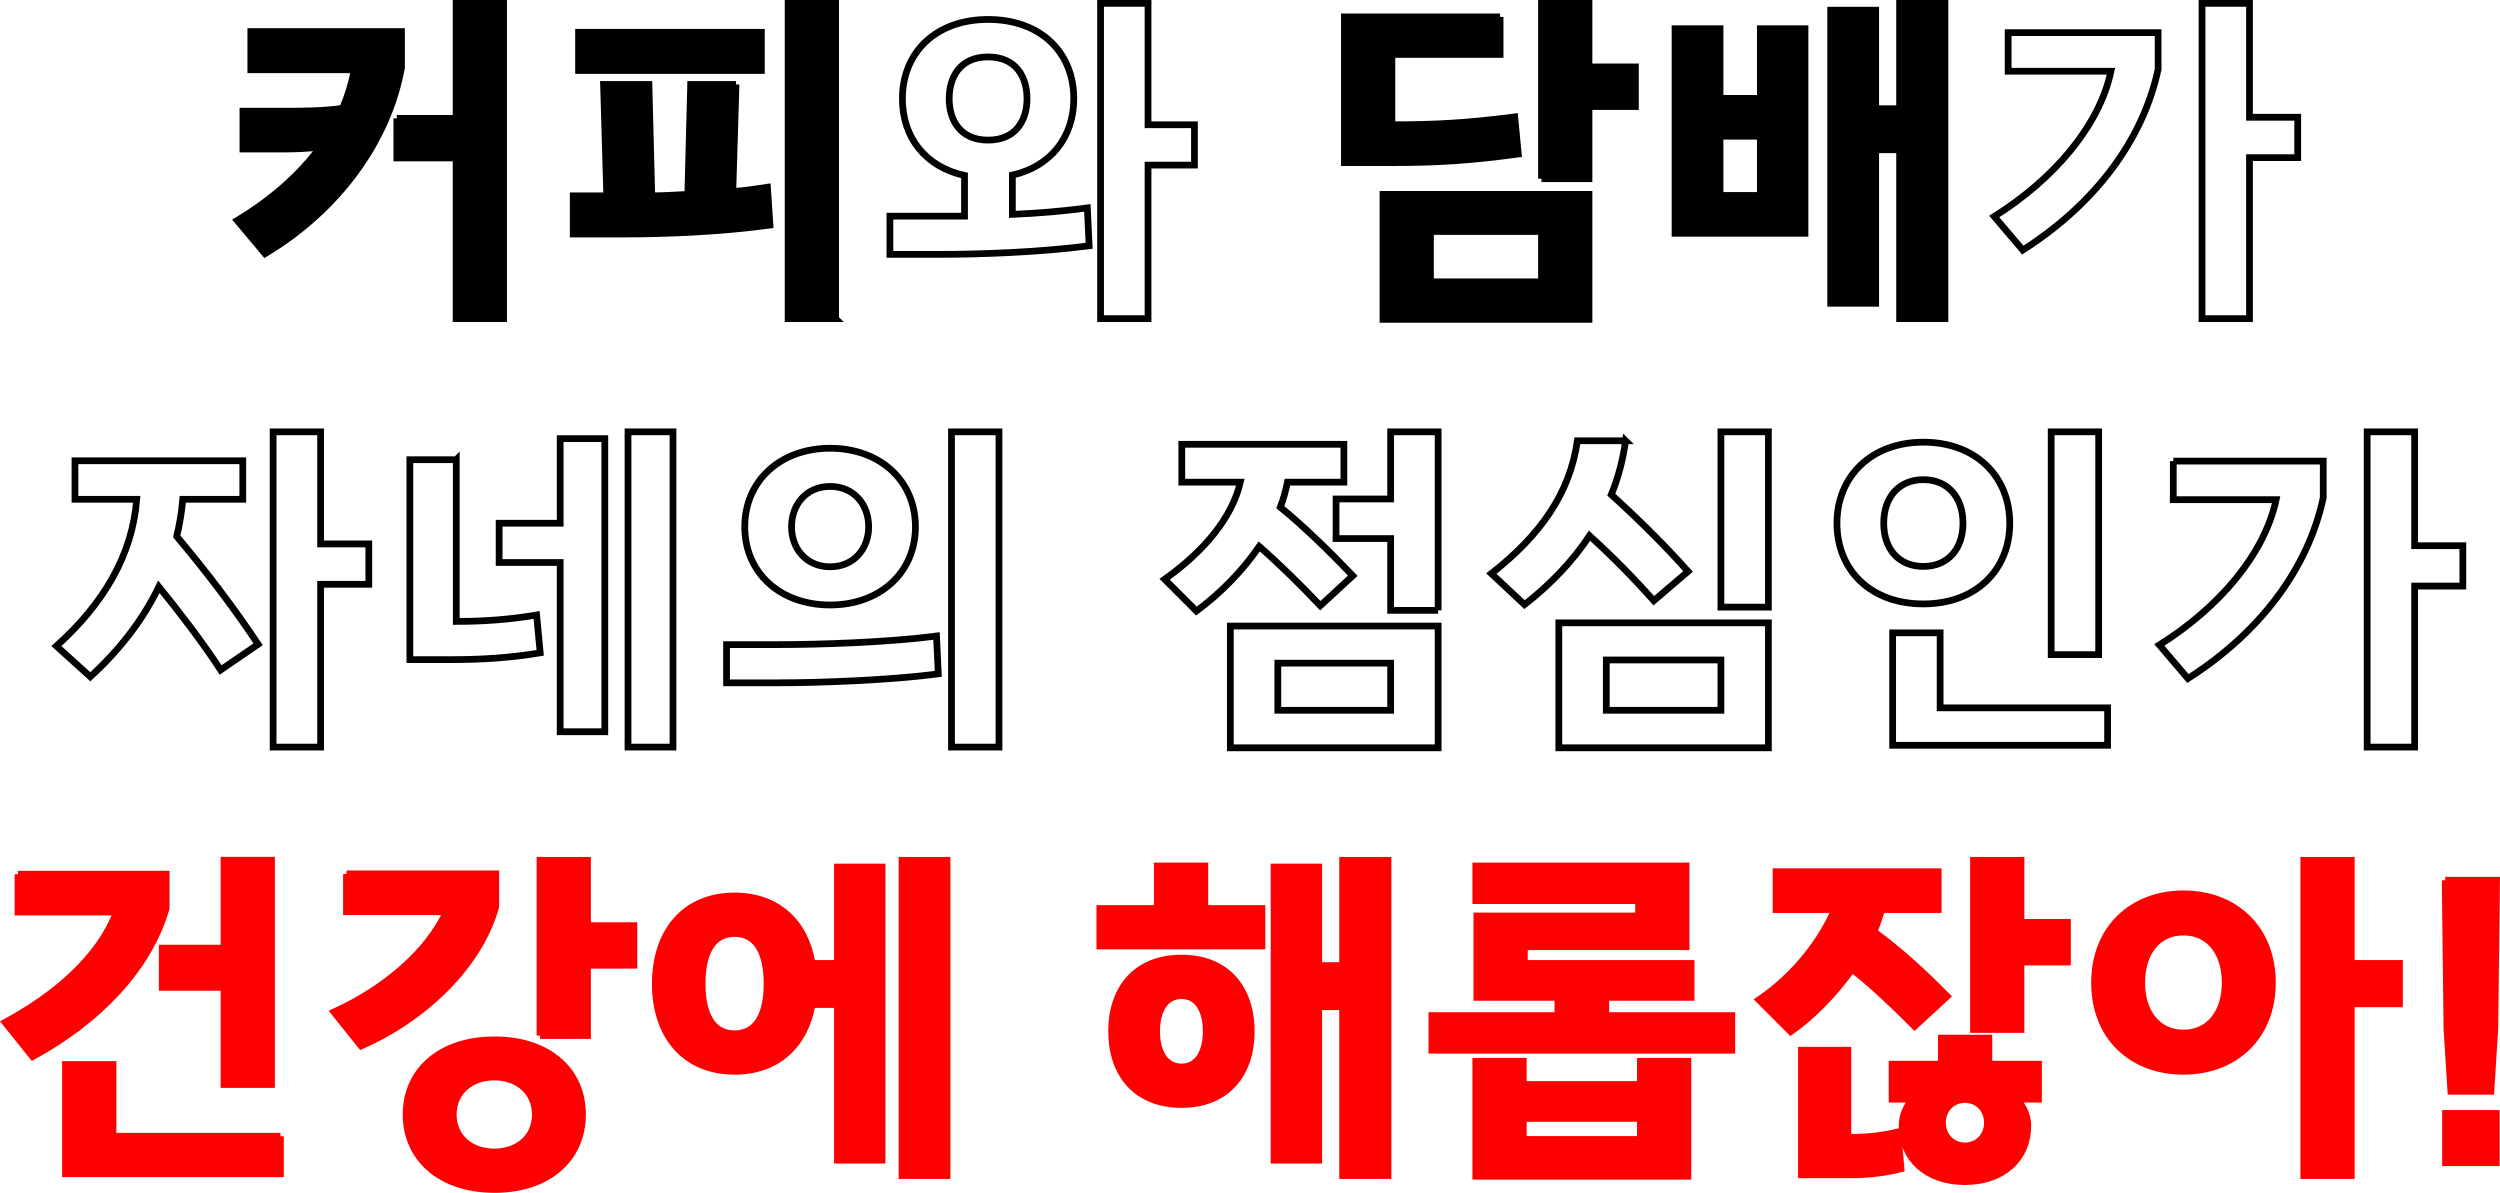 <?xml version="1.0" encoding="UTF-8"?>
<svg id="b" data-name="레이어 2" xmlns="http://www.w3.org/2000/svg" width="2206.885" height="1052.982" viewBox="0 0 2206.885 1052.982">
  <g id="c" data-name="HOME_click">
    <g>
      <path d="m221.398,27.878h133.005v31.833c-11.662,64.927-56.101,125.755-120.398,164.207l-24.583-29.312c29.942-17.964,55.155-40.027,73.436-64.926-11.347,1.576-23.323,1.891-34.354,1.891h-34.039v-33.409h34.039c17.649,0,36.244,0,53.895-2.522,4.728-11.031,8.195-22.377,10.4-34.039h-91.401V27.878Zm128.907,76.588h52.32V2.979h41.917v278.3h-41.917v-141.829h-52.32v-34.984Z" stroke="#000" stroke-width="5.959"/>
      <path d="m649.724,74.524l-2.836,94.552c10.085-.63,20.171-2.206,30.572-3.782l2.207,33.409c-44.441,5.988-91.401,7.879-129.538,7.879h-44.124v-33.724h29.627l-2.838-98.334h40.028l2.521,98.334c9.455,0,20.802-.63,31.833-1.26l2.521-97.074h40.027Zm-138.992-46.015h161.37v33.723h-161.37V28.509Zm226.925,252.77h-41.918V2.979h41.918v278.3Z" stroke="#000" stroke-width="5.959"/>
      <path d="m947.883,87.131c0,34.039-20.487,59.883-54.21,67.447v34.669c22.063-.945,44.755-2.836,66.186-5.673l1.576,33.409c-43.81,5.673-95.183,7.564-133.003,7.564h-42.865v-33.724h65.872v-35.929c-34.354-7.565-54.841-33.409-54.841-67.763,0-40.973,29.627-69.969,75.643-69.969,46.331,0,75.642,28.996,75.642,69.969Zm-41.289,0c0-18.911-9.454-36.875-34.353-36.875s-34.354,17.964-34.354,36.875c0,18.595,9.455,36.56,34.354,36.56s34.353-17.965,34.353-36.56Zm64.927,194.148V2.979h41.918v107.16h40.972v35.615h-40.972v135.526h-41.918Z" fill="none" stroke="#000" stroke-width="5.959"/>
      <path d="m1324.204,14.956v33.093h-95.497v62.089c36.875,0,64.295-1.26,108.42-6.934l3.152,32.778c-44.439,5.988-72.805,7.564-110.942,7.564h-42.548V14.956h137.416Zm-103.377,156.642h181.856v110.311h-181.856v-110.311Zm139.938,32.778h-98.02v44.44h98.02v-44.44Zm0-46.646V2.979h41.918v56.101h40.972v34.984h-40.972v63.665h-41.918Z" stroke="#000" stroke-width="5.959"/>
      <path d="m1518.355,86.816h35.615V25.357h39.397v180.595h-114.724V25.357h39.711v61.459Zm35.615,33.409h-35.615v52.319h35.615v-52.319Zm101.801-24.268h21.118V2.979h40.027v278.3h-40.027v-149.078h-21.118v135.525h-39.711V8.968h39.711v86.988Z" stroke="#000" stroke-width="5.959"/>
      <path d="m1772.704,28.824h132.374v32.463c-13.554,62.72-55.786,118.821-119.451,159.479l-25.214-29.627c52.634-33.093,92.661-79.739,103.061-128.276h-90.77V28.824Zm171.14,252.455V2.979h41.918v100.541h42.548v35.615h-42.548v142.144h-41.918Z" fill="none" stroke="#000" stroke-width="5.959"/>
      <path d="m161.357,440.764c-.945,11.346-2.836,22.062-5.357,32.778,25.528,30.257,50.743,63.351,71.859,95.183l-33.092,22.692c-16.705-25.529-35.93-50.427-54.525-73.436-13.868,28.681-34.039,55.156-60.514,79.424l-29.942-27.105c42.549-38.136,67.133-81.315,70.914-129.537h-54.525v-34.039h148.133v34.039h-52.95Zm79.74,218.731v-278.3h41.918v98.965h42.548v35.615h-42.548v143.72h-41.918Z" fill="none" stroke="#000" stroke-width="5.959"/>
      <path d="m402.783,405.779v142.774c24.269,0,46.646-1.576,70.915-5.673l3.152,33.409c-26.475,4.412-51.058,5.988-78.795,5.988h-36.244v-176.498h40.972Zm37.822,56.101h53.895v-74.696h39.397v258.758h-39.397v-149.393h-53.895v-34.67Zm113.779-80.685h39.711v278.3h-39.711v-278.3Z" fill="none" stroke="#000" stroke-width="5.959"/>
      <path d="m685.814,569.039c36.875,0,97.073-1.891,140.883-7.564l1.576,33.409c-43.81,5.673-104.639,7.879-142.459,7.879h-44.441v-33.724h44.441Zm122.288-104.008c0,40.658-31.518,69.023-75.326,69.023-44.125,0-75.328-28.365-75.328-69.023,0-40.973,31.833-69.338,75.328-69.338,43.808,0,75.326,28.365,75.326,69.338Zm-41.287,0c0-19.54-12.923-35.615-34.039-35.615s-34.039,16.074-34.039,35.615c0,19.226,12.921,35.3,34.039,35.3s34.039-16.074,34.039-35.3Zm73.119,194.463v-278.3h41.918v278.3h-41.918Z" fill="none" stroke="#000" stroke-width="5.959"/>
      <path d="m1136.517,425.635c-1.576,7.249-3.467,14.813-6.304,22.063,21.118,17.334,42.865,38.451,63.981,60.514l-28.68,26.475c-17.335-18.281-36.246-36.876-53.896-52.319-14.497,21.117-34.039,41.288-55.47,57.047l-28.051-28.051c34.985-24.899,59.569-54.525,66.817-85.728h-51.689v-33.409h143.09v33.409h-49.798Zm-50.427,127.015h183.432v107.475h-183.432v-107.475Zm141.514,32.778h-99.596v41.604h99.596v-41.604Zm41.918-46.646h-41.918v-63.35h-48.222v-34.984h48.222v-59.253h41.918v157.588Z" fill="none" stroke="#000" stroke-width="5.959"/>
      <path d="m1434.991,389.075c-2.207,16.074-6.304,32.148-12.607,47.592,23.323,21.117,47.275,44.755,67.762,67.763l-30.256,25.844c-17.335-19.541-36.877-39.397-56.732-57.362-14.813,22.377-34.354,42.864-57.362,60.829l-29.311-27.42c43.494-34.039,69.338-70.914,75.957-117.245h42.549Zm-58.938,160.739h185.008v110.311h-185.008v-110.311Zm143.09,32.778h-101.171v44.44h101.171v-44.44Zm0-46.646v-154.751h41.918v154.751h-41.918Z" fill="none" stroke="#000" stroke-width="5.959"/>
      <path d="m1774.122,461.88c0,41.288-29.942,71.23-76.273,71.23-46.646,0-76.273-29.942-76.273-71.23s30.258-71.544,76.273-71.544c46.331,0,76.273,30.257,76.273,71.544Zm-41.287,0c0-22.692-13.238-38.451-34.985-38.451s-34.984,15.759-34.984,38.451,13.237,38.136,34.984,38.136,34.985-15.444,34.985-38.136Zm127.645,162.945v33.094h-189.734v-99.28h41.918v66.186h147.816Zm-49.796-46.961v-196.67h41.918v196.67h-41.918Z" fill="none" stroke="#000" stroke-width="5.959"/>
      <path d="m1918.475,407.04h132.374v32.463c-13.554,62.72-55.786,118.821-119.451,159.479l-25.214-29.627c52.634-33.093,92.661-79.739,103.061-128.276h-90.77v-34.039Zm171.14,252.455v-278.3h41.918v100.541h42.548v35.615h-42.548v142.144h-41.918Z" fill="none" stroke="#000" stroke-width="5.959"/>
      <path d="m15.905,771.703h130.797v29.941c-15.444,54.21-61.143,100.226-117.875,131.113l-24.268-30.257c46.015-24.899,83.521-58.307,98.335-97.389H15.905v-33.409Zm231.653,231.338v33.094H57.823v-96.444h41.918v63.35h147.816Zm-104.322-166.097h54.525v-77.534h41.918v197.93h-41.918v-85.727h-54.525v-34.669Z" fill="red" stroke="red" stroke-width="5.959"/>
      <path d="m305.869,771.388h131.743v28.996c-14.183,51.688-62.72,98.334-118.822,122.918l-23.952-29.941c45.7-20.801,82.89-53.265,99.28-88.564h-88.249v-33.409Zm208.33,212.428c0,38.766-29.941,66.187-77.533,66.187-47.906,0-78.162-27.42-78.162-66.187s30.256-65.871,78.162-65.871c47.592,0,77.533,27.105,77.533,65.871Zm-114.093,0c0,19.856,15.128,33.094,36.246,33.094s36.244-13.237,36.244-33.094c0-19.541-15.128-33.093-36.244-33.093s-36.246,13.552-36.246,33.093Zm76.588-69.653v-154.751h41.918v57.677h40.972v34.984h-40.972v62.089h-41.918Z" fill="red" stroke="red" stroke-width="5.959"/>
      <path d="m739.236,886.742h-22.377c-6.304,35.93-30.887,58.938-68.393,58.938-43.494,0-69.969-30.887-69.969-77.218,0-46.646,26.475-77.533,69.969-77.533,37.506,0,62.405,23.008,68.393,59.568h22.377v-85.097h39.397v258.758h-39.397v-137.416Zm-62.089-18.28c0-25.214-7.879-44.44-28.68-44.44s-28.682,19.226-28.682,44.44c0,24.899,7.879,44.124,28.682,44.124s28.68-19.226,28.68-44.124Zm119.137-109.051h39.711v278.3h-39.711v-278.3Z" fill="red" stroke="red" stroke-width="5.959"/>
      <path d="m1113.983,835.053h-143.09v-33.093h50.743v-37.506h41.918v37.506h50.429v33.093Zm-9.455,75.327c0,37.506-21.432,64.611-61.46,64.611-40.342,0-61.774-27.105-61.774-64.611s21.432-64.611,61.774-64.611c40.028,0,61.46,27.105,61.46,64.611Zm-39.713,0c0-17.965-7.249-31.517-21.747-31.517-14.813,0-22.061,13.552-22.061,31.517s7.249,31.517,22.061,31.517c14.499,0,21.747-13.552,21.747-31.517Zm59.884,113.778v-258.758h39.396v86.988h21.118v-92.977h40.027v278.3h-40.027v-149.078h-21.118v135.525h-39.396Z" fill="red" stroke="red" stroke-width="5.959"/>
      <path d="m1417.499,880.438v16.074h111.256v30.572h-264.746v-30.572h111.256v-16.074h-71.545v-71.86h142.774v-13.552h-143.719v-30.572h185.637v71.229h-142.774v14.813h147.186v29.941h-75.326Zm-72.805,76.903h103.377v-20.486h41.918v101.486h-187.213v-101.486h41.918v20.486Zm103.377,29.942h-103.377v18.595h103.377v-18.595Z" fill="red" stroke="red" stroke-width="5.959"/>
      <path d="m1661.132,802.905c-1.891,6.304-4.098,12.923-6.935,19.541,21.747,15.759,42.234,34.354,64.612,57.047l-28.682,26.475c-17.964-17.965-36.244-35.615-55.155-50.428-15.759,22.062-35.615,42.233-54.21,55.155l-28.051-28.05c34.039-23.323,56.101-54.525,66.817-79.74h-51.689v-33.409h143.09v33.409h-49.798Zm-29.942,124.179v76.903h3.467c12.923,0,26.159-1.26,40.658-4.728l2.836,32.463c-14.499,3.783-29.942,5.359-44.439,5.359h-43.494v-109.997h40.972Zm158.849,66.817c0,28.996-22.063,49.168-55.47,49.168-33.725,0-55.472-20.171-55.472-49.168,0-9.14,3.467-17.019,9.455-23.638h-18.28v-30.887h43.494v-23.008h41.918v23.008h43.81v30.887h-19.226c5.988,6.618,9.771,14.498,9.771,23.638Zm-35.615-2.836c0-11.031-7.879-20.487-19.856-20.487s-19.857,9.455-19.857,20.487,7.879,20.486,19.857,20.486,19.856-9.455,19.856-20.486Zm-12.292-82.261v-149.393h41.918v54.841h40.972v34.984h-40.972v59.568h-41.918Z" fill="red" stroke="red" stroke-width="5.959"/>
      <path d="m2005.937,867.516c0,47.906-33.409,78.163-78.479,78.163-45.386,0-78.478-30.257-78.478-78.163,0-48.222,33.723-78.479,78.478-78.479,45.07,0,78.479,30.257,78.479,78.479Zm-41.604,0c0-25.845-13.552-44.755-36.875-44.755s-36.875,18.91-36.875,44.755c0,25.529,13.552,44.44,36.875,44.44s36.875-18.911,36.875-44.44Zm69.34,170.195v-278.3h41.918v91.086h42.548v35.615h-42.548v151.599h-41.918Z" fill="red" stroke="red" stroke-width="5.959"/>
      <path d="m2158.484,777.061h45.386l-1.576,131.428-3.467,54.841h-35.299l-3.467-54.841-1.576-131.428Zm.315,205.809h44.755v43.494h-44.755v-43.494Z" fill="red" stroke="red" stroke-width="5.959"/>
    </g>
  </g>
</svg>